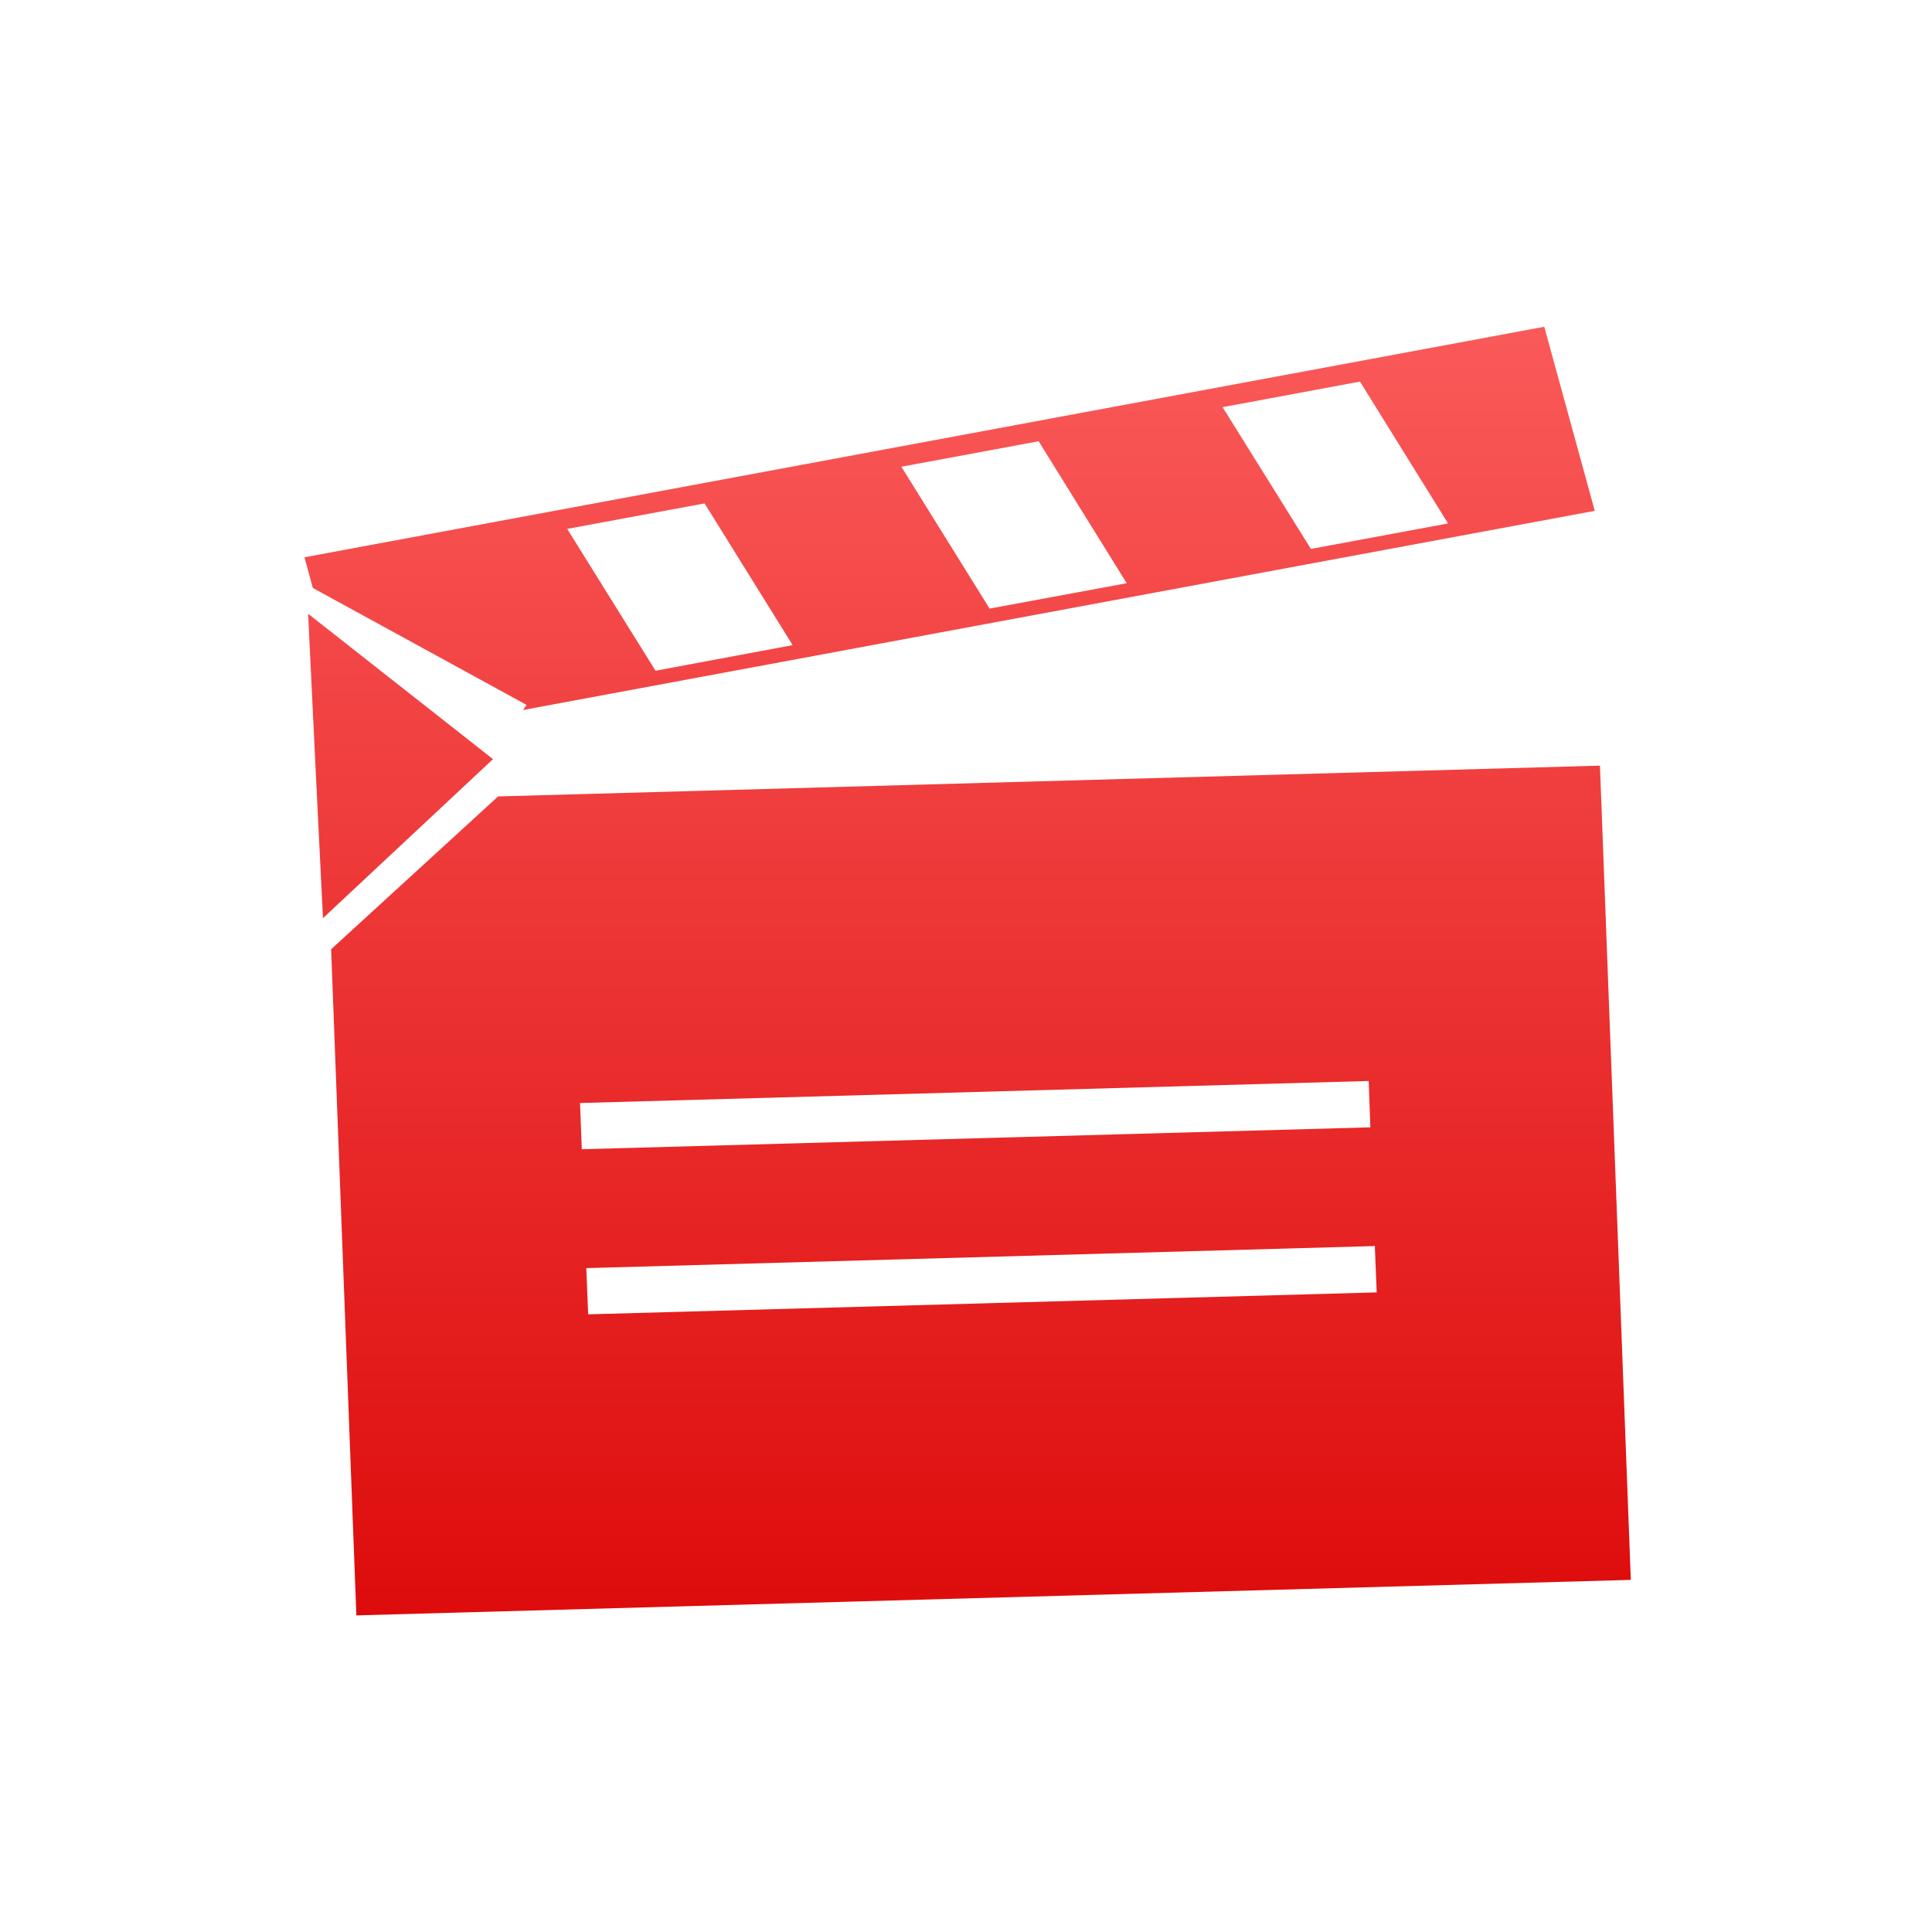 <svg xmlns="http://www.w3.org/2000/svg" xmlns:xlink="http://www.w3.org/1999/xlink" width="64" height="64" viewBox="0 0 64 64" version="1.1">
<defs> <linearGradient id="linear0" gradientUnits="userSpaceOnUse" x1="0" y1="0" x2="0" y2="1" gradientTransform="matrix(55.992,0,0,56,4.004,4)"> <stop offset="0" style="stop-color:#ff6666;stop-opacity:1;"/> <stop offset="1" style="stop-color:#d90000;stop-opacity:1;"/> </linearGradient> </defs>
<g id="surface1">
<path style=" stroke:none;fill-rule:evenodd;fill:url(#linear0);fill-opacity:1;" d="M 16.5 26.383 L 10.969 31.445 L 11.805 53.512 L 54.023 52.336 L 53 25.363 L 16.496 26.383 M 19.215 36.539 L 45.34 35.809 L 45.395 37.344 L 19.273 38.07 Z M 19.422 42.008 L 45.543 41.277 L 45.605 42.812 L 19.484 43.539 Z M 19.422 42.008 "/>
<path style=" stroke:none;fill-rule:evenodd;fill:url(#linear0);fill-opacity:1;" d="M 10.207 20.332 L 10.457 25.516 L 10.699 30.414 L 16.172 25.297 L 16.332 25.148 L 10.207 20.332 "/>
<path style=" stroke:none;fill-rule:evenodd;fill:url(#linear0);fill-opacity:1;" d="M 10.086 18.461 L 10.363 19.477 L 17.445 23.352 L 17.324 23.52 L 52.828 16.922 L 51.156 10.824 L 10.086 18.461 M 18.789 17.52 L 23.34 16.676 L 26.258 21.371 L 21.715 22.219 L 18.789 17.52 M 29.859 15.461 L 34.406 14.617 L 37.324 19.32 L 32.781 20.16 Z M 40.5 13.488 L 45.051 12.641 L 47.969 17.34 L 43.426 18.184 L 40.5 13.488 "/>
</g>
</svg>

